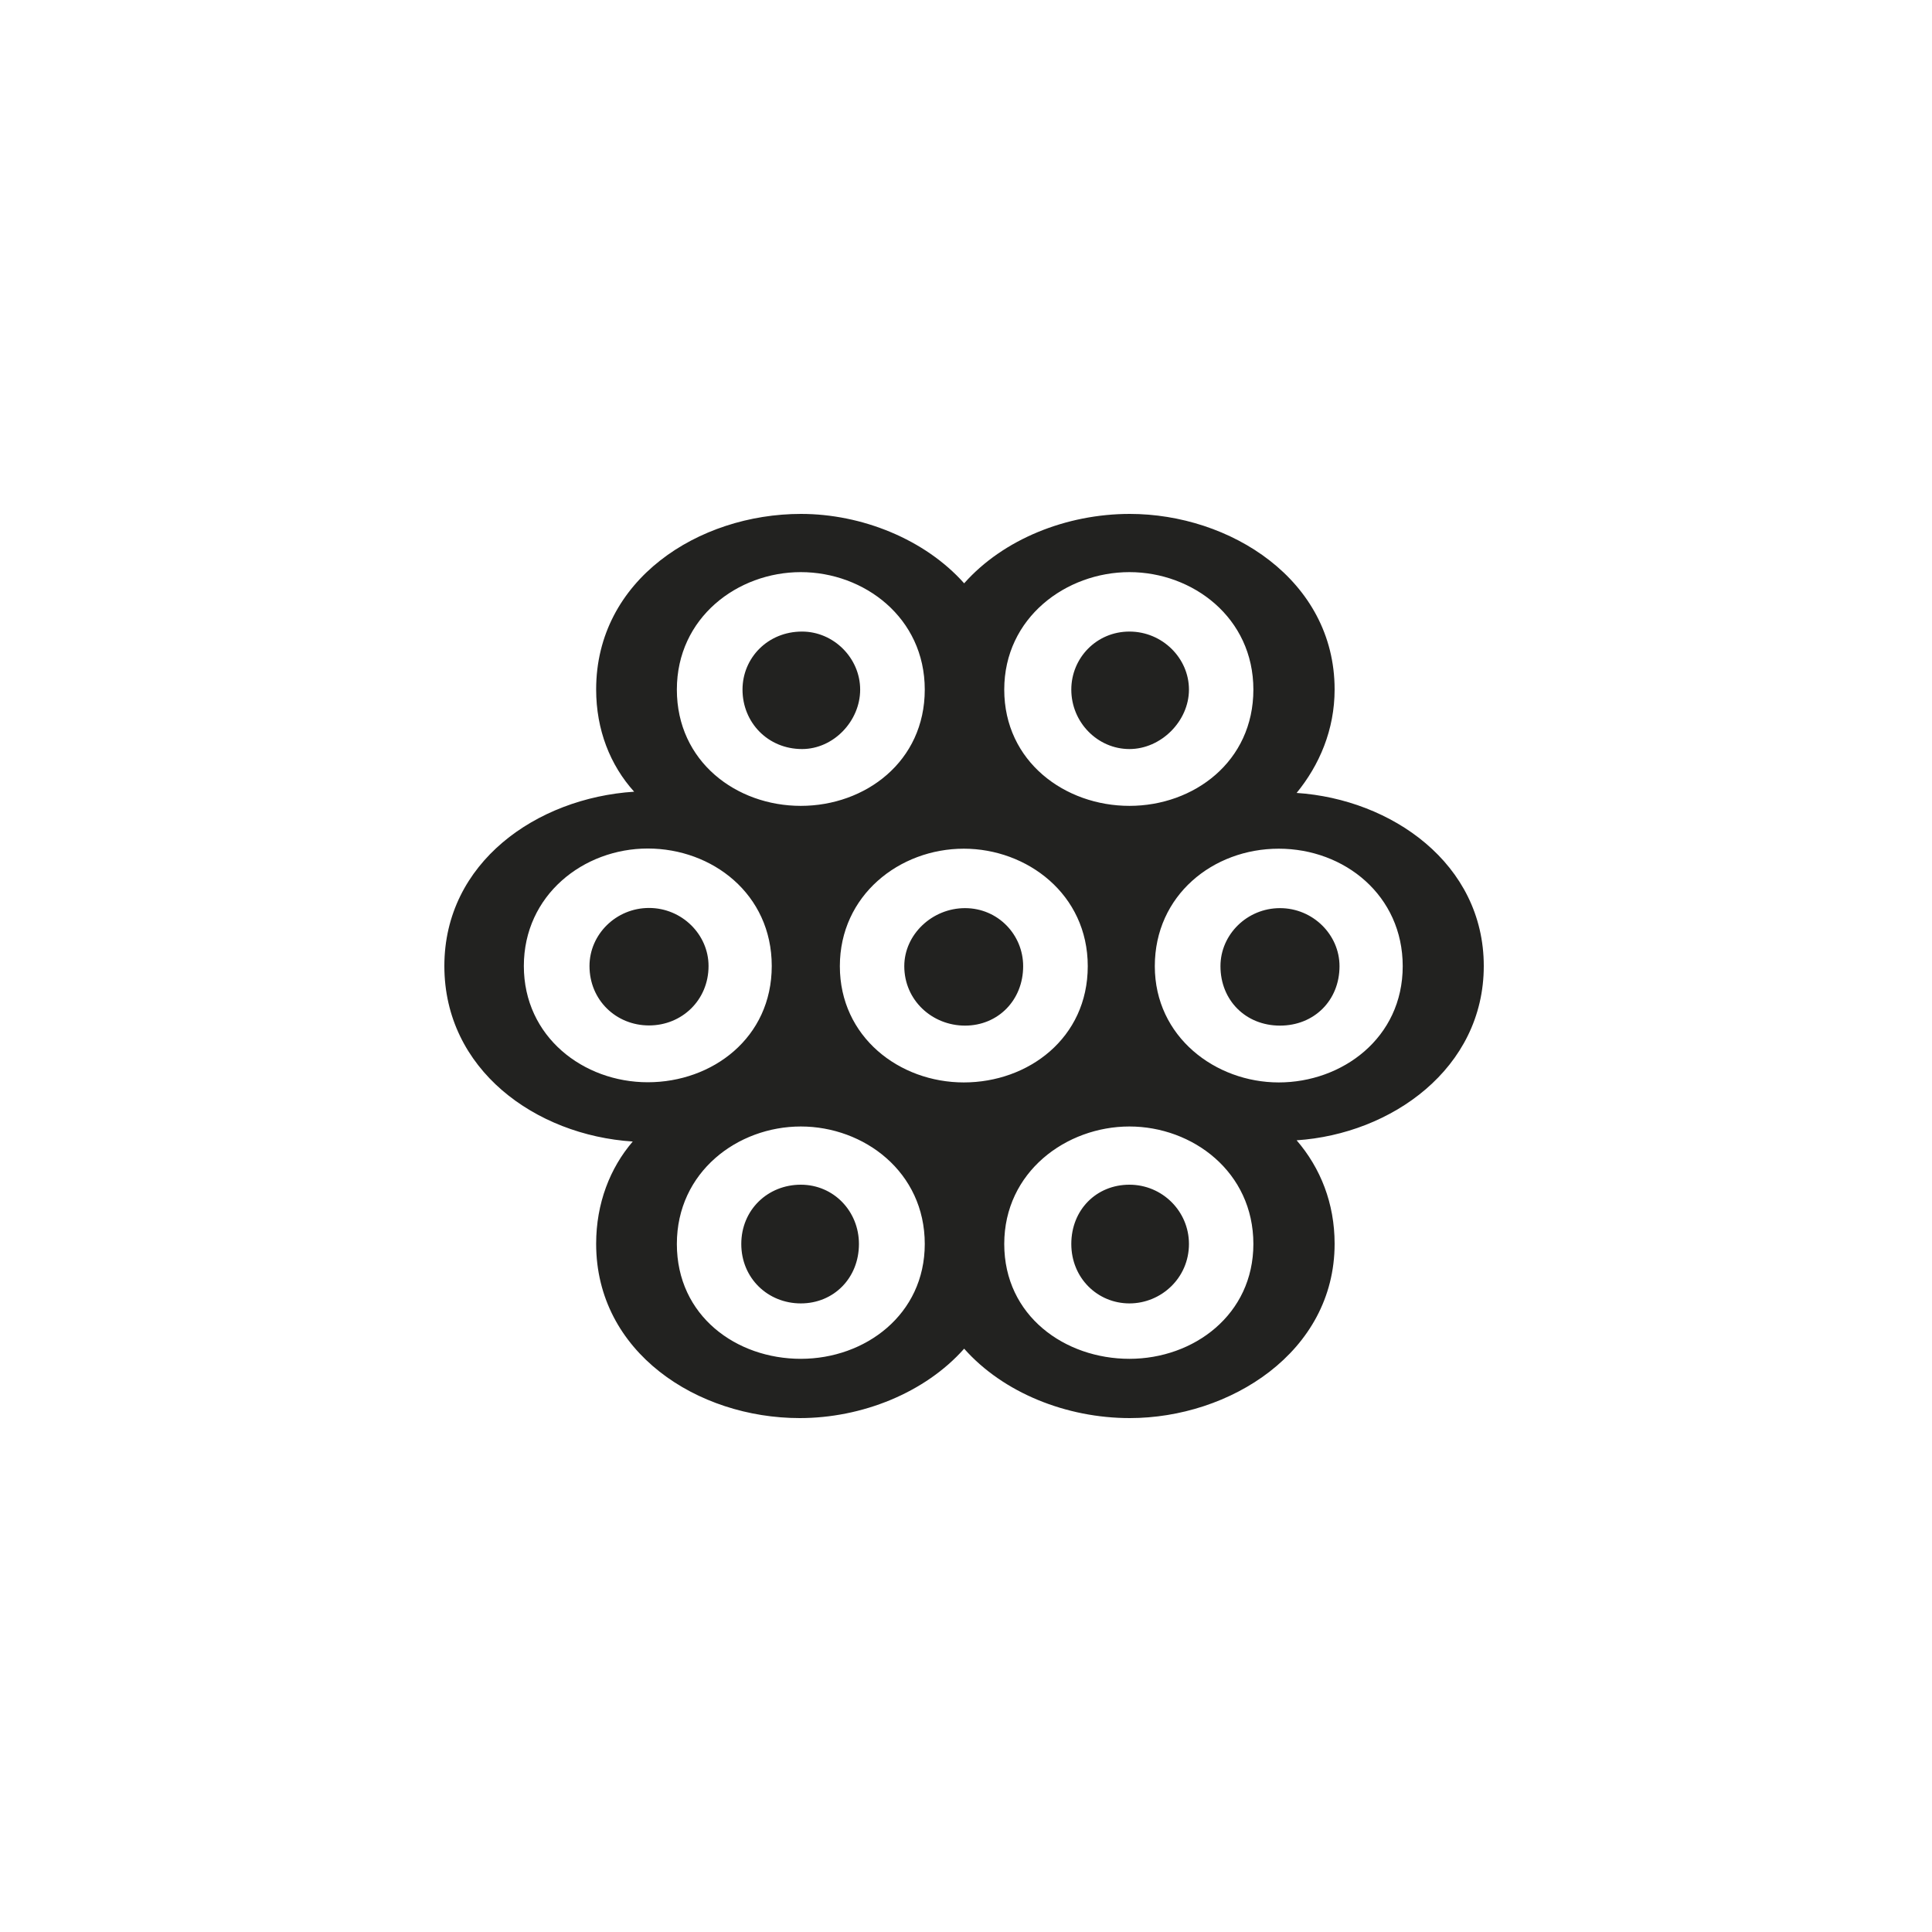 <svg width="500" height="500" viewBox="0 0 500 500" fill="none" xmlns="http://www.w3.org/2000/svg">
<path d="M335.565 295.108C341.772 302.302 345.397 311.441 345.397 321.892C345.397 349.989 318.211 367 292.385 367C276.028 367 259.672 360.485 249.523 349.038C239.373 360.485 223.017 367 206.977 367C180.472 367 154.283 349.989 154.283 321.892C154.283 311.441 157.862 302.302 163.753 295.425C138.561 293.796 115 276.784 115 250C115 223.216 138.878 206.521 164.115 204.892C157.908 198.015 154.283 188.876 154.283 178.425C154.283 150.012 180.789 133 207.295 133C223.017 133 239.373 139.56 249.523 150.962C259.672 139.515 276.028 133 292.385 133C318.257 133 345.397 150.012 345.397 178.425C345.397 188.876 341.455 198.015 335.565 205.209C360.122 206.837 384 223.487 384 250C384 276.513 360.122 293.479 335.565 295.108ZM167.649 280.087C184.323 280.087 199.728 268.64 199.728 250C199.728 231.36 184.323 219.596 167.649 219.596C150.975 219.596 135.57 231.676 135.57 250C135.57 268.324 150.975 280.087 167.649 280.087ZM167.966 265.383C159.448 265.383 152.561 258.823 152.561 250C152.561 241.811 159.448 234.979 167.966 234.979C176.484 234.979 183.371 241.856 183.371 250C183.371 258.823 176.484 265.383 167.966 265.383ZM175.17 178.47C175.17 197.11 190.576 208.557 207.249 208.557C223.923 208.557 239.328 197.11 239.328 178.47C239.328 159.829 223.606 148.066 207.249 148.066C190.893 148.066 175.17 159.829 175.17 178.47ZM239.328 321.938C239.328 303.297 223.606 291.534 207.249 291.534C190.893 291.534 175.17 303.297 175.17 321.938C175.17 340.578 190.576 351.662 207.249 351.662C223.923 351.662 239.328 340.216 239.328 321.938ZM222.292 321.938C222.292 330.76 215.767 337.32 207.249 337.32C198.731 337.32 191.844 330.805 191.844 321.938C191.844 313.07 198.731 306.6 207.249 306.6C215.767 306.6 222.292 313.477 222.292 321.938ZM192.161 178.47C192.161 170.281 198.686 163.449 207.566 163.449C215.767 163.449 222.609 170.326 222.609 178.47C222.609 186.614 215.722 193.853 207.566 193.853C198.731 193.853 192.161 186.976 192.161 178.47ZM249.432 219.641C232.758 219.641 217.353 231.722 217.353 250.045C217.353 268.369 232.758 280.132 249.432 280.132C266.106 280.132 281.511 268.686 281.511 250.045C281.511 231.405 265.789 219.641 249.432 219.641ZM249.749 235.024C258.267 235.024 264.792 241.901 264.792 250.045C264.792 258.868 258.267 265.428 249.749 265.428C241.231 265.428 234.027 258.868 234.027 250.045C234.027 241.856 241.231 235.024 249.749 235.024ZM259.898 178.47C259.898 197.11 275.621 208.557 292.294 208.557C308.968 208.557 324.373 197.11 324.373 178.47C324.373 159.829 308.651 148.066 292.294 148.066C275.938 148.066 259.898 159.829 259.898 178.47ZM324.373 321.938C324.373 303.297 308.651 291.534 292.294 291.534C275.938 291.534 259.898 303.297 259.898 321.938C259.898 340.578 275.621 351.662 292.294 351.662C308.968 351.662 324.373 340.216 324.373 321.938ZM277.252 178.47C277.252 170.281 283.776 163.449 292.294 163.449C300.813 163.449 307.7 170.326 307.7 178.47C307.7 186.614 300.495 193.853 292.294 193.853C284.093 193.853 277.252 186.976 277.252 178.47ZM307.7 321.938C307.7 330.76 300.495 337.32 292.294 337.32C284.093 337.32 277.252 330.805 277.252 321.938C277.252 313.07 283.776 306.6 292.294 306.6C300.813 306.6 307.7 313.477 307.7 321.938ZM363.022 250.045C363.022 231.767 347.979 219.641 330.943 219.641C313.907 219.641 298.864 231.722 298.864 250.045C298.864 268.369 314.587 280.132 330.943 280.132C347.3 280.132 363.022 268.686 363.022 250.045ZM346.665 250.045C346.665 258.868 340.141 265.428 331.26 265.428C322.38 265.428 315.855 258.868 315.855 250.045C315.855 241.856 322.742 235.024 331.26 235.024C339.778 235.024 346.665 241.901 346.665 250.045Z" fill="#222220"/>
</svg>
